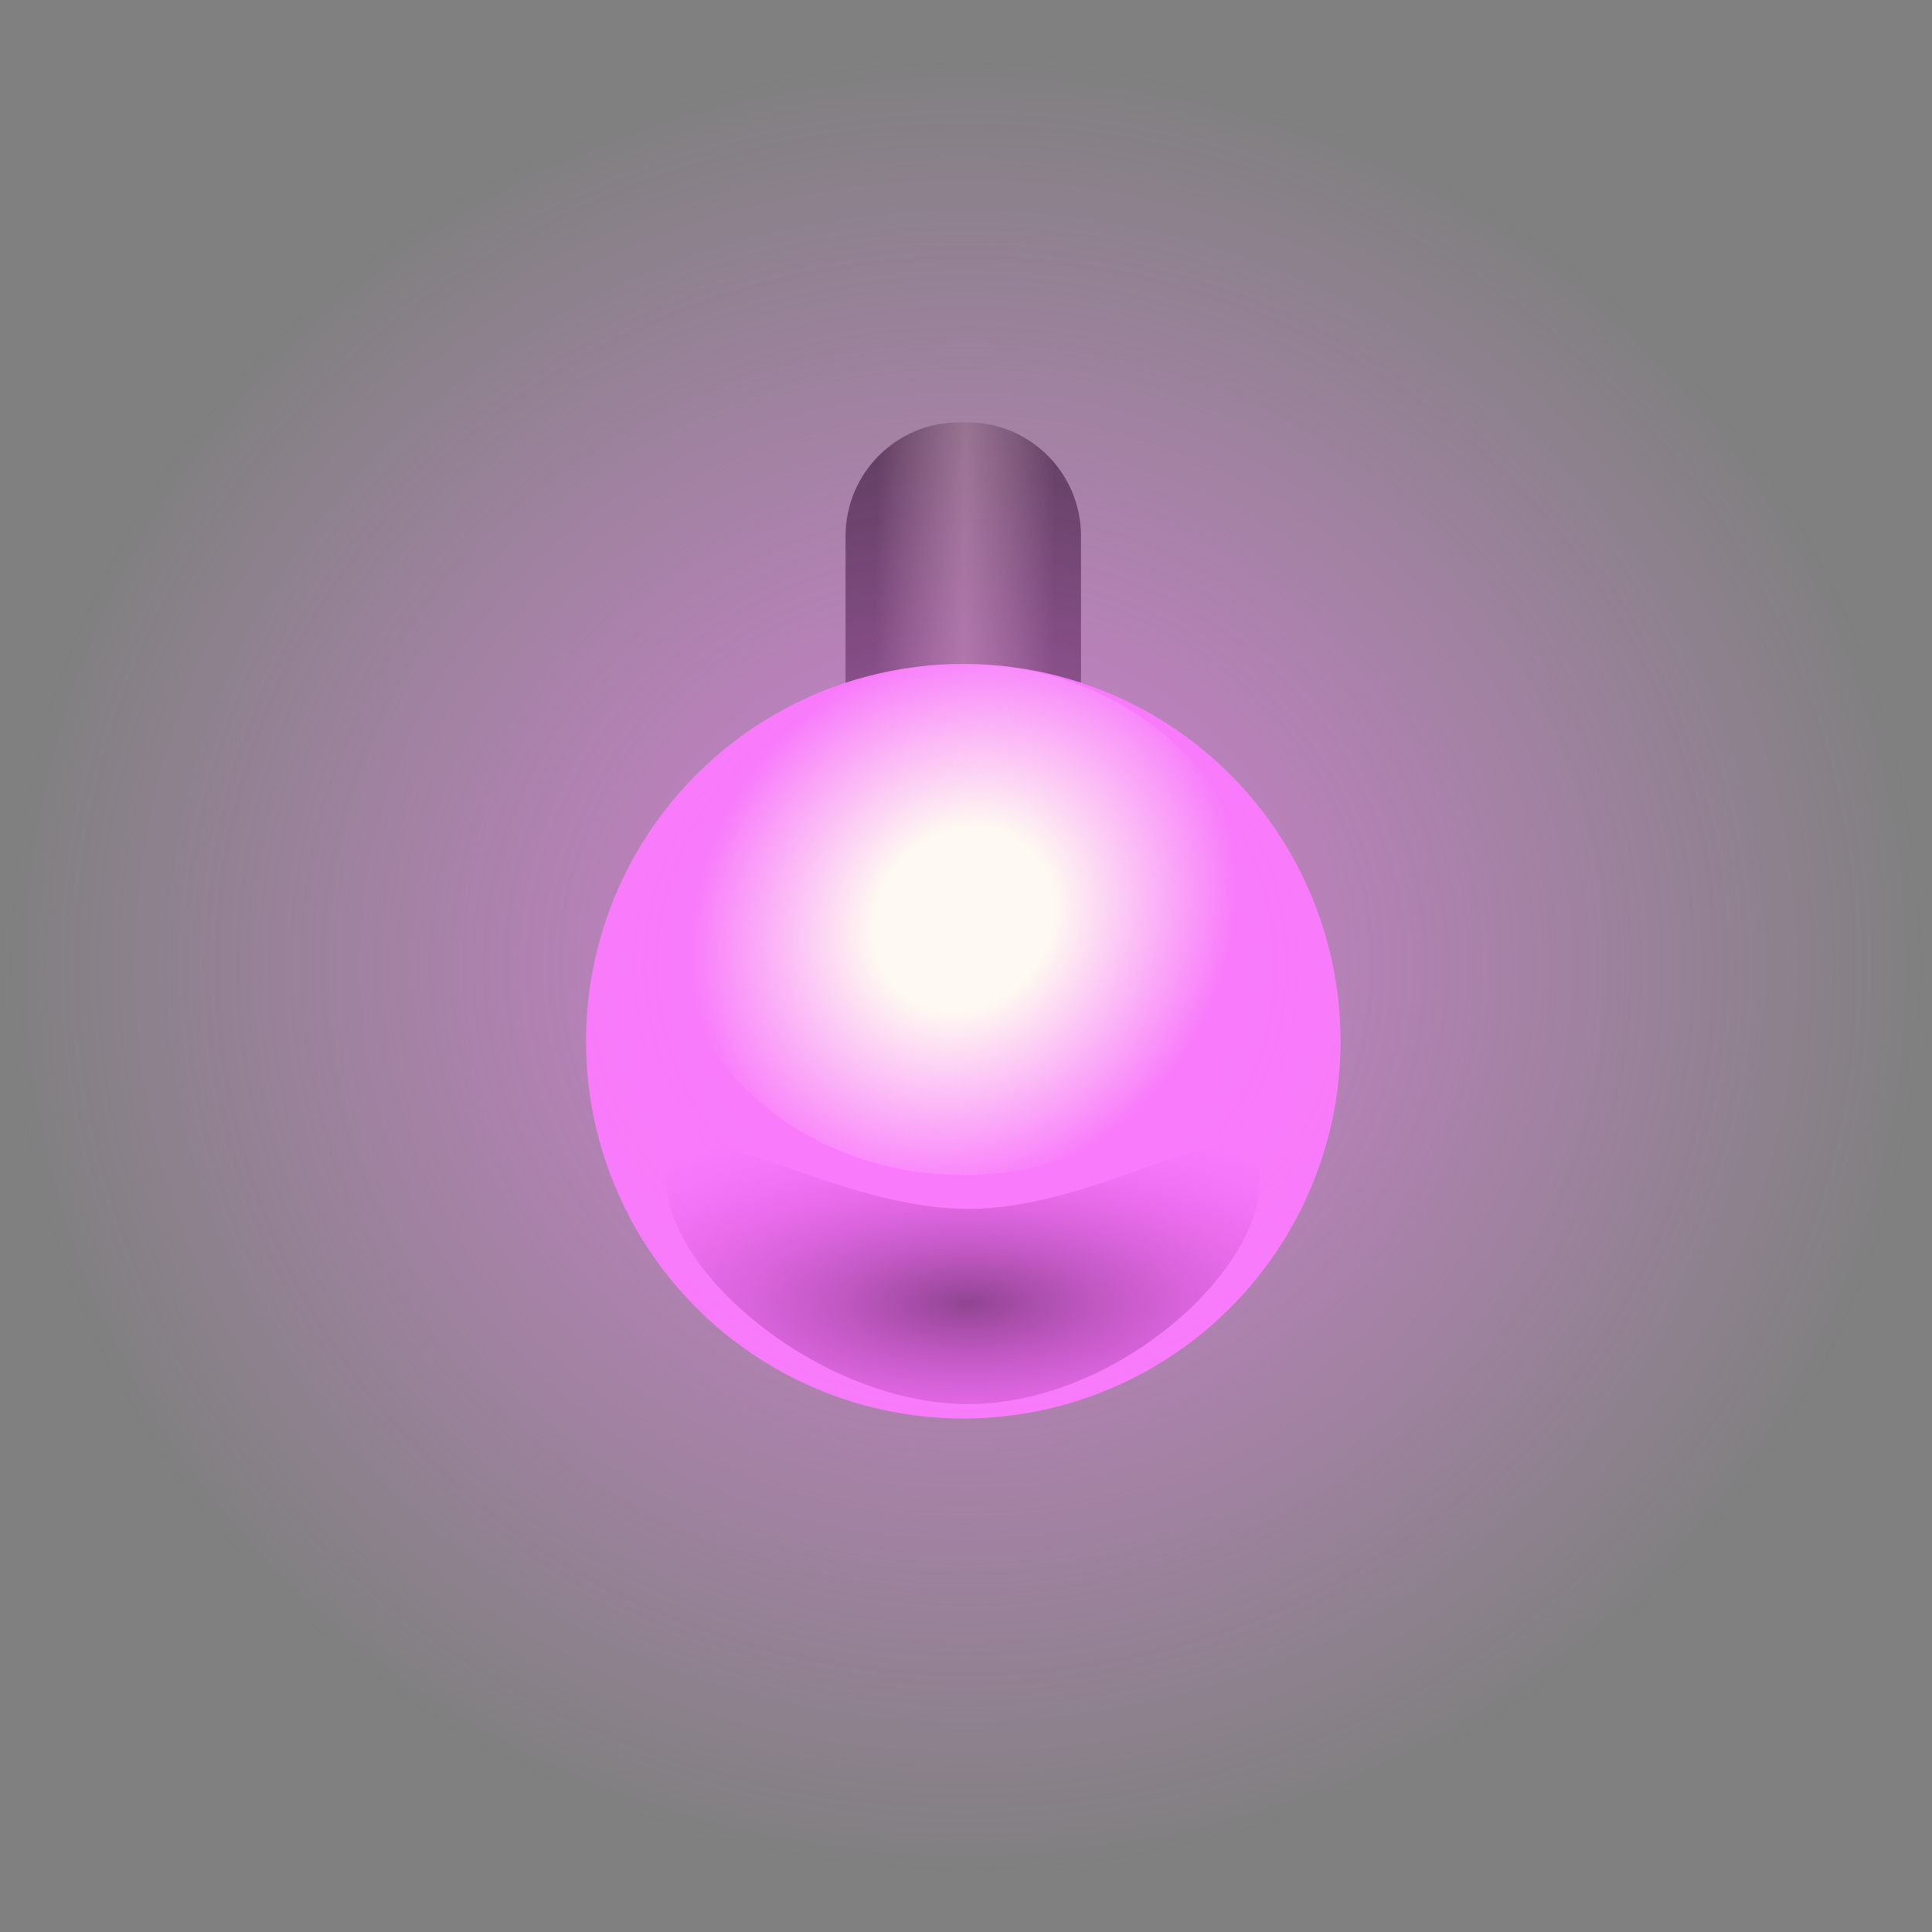 <svg width="68" height="68" viewBox="0 0 68 68" fill="none" xmlns="http://www.w3.org/2000/svg">
<rect x="0" y="0" width="68" height="68" fill="#808080" stroke="none"/>
<path d="M29.761 18.865C29.761 16.656 31.552 14.865 33.761 14.865H34.048C36.257 14.865 38.048 16.656 38.048 18.865V26.451H29.761V18.865Z" fill="url(#paint0_linear_1_191)"/>
<circle cx="33.905" cy="36.647" r="13.28" fill="#F475F7"/>
<circle cx="34" cy="34" r="34" fill="url(#paint1_radial_1_191)"/>
<ellipse cx="33.905" cy="32.361" rx="10.244" ry="8.995" fill="url(#paint2_radial_1_191)"/>
<path d="M44.349 41.547C44.349 44.847 39.188 49.419 34.075 49.419C28.961 49.419 23.46 44.847 23.46 41.547C23.46 38.246 28.961 42.548 34.075 42.548C39.188 42.548 44.349 38.246 44.349 41.547Z" fill="url(#paint3_radial_1_191)"/>
<defs>
<linearGradient id="paint0_linear_1_191" x1="38.048" y1="19.239" x2="29.761" y2="19.145" gradientUnits="userSpaceOnUse">
<stop offset="0.115" stop-color="#242424"/>
<stop offset="0.493" stop-color="#6E6962" stop-opacity="0.85"/>
<stop offset="0.87" stop-color="#212121"/>
</linearGradient>
<radialGradient id="paint1_radial_1_191" cx="0" cy="0" r="1" gradientUnits="userSpaceOnUse" gradientTransform="translate(34 34) rotate(90) scale(32.605 34)">
<stop stop-color="#FD7BFF" stop-opacity="0.7"/>
<stop offset="0.984" stop-color="#FD8FFF" stop-opacity="0"/>
</radialGradient>
<radialGradient id="paint2_radial_1_191" cx="0" cy="0" r="1" gradientUnits="userSpaceOnUse" gradientTransform="translate(33.905 32.361) rotate(43.009) scale(9.061 10.163)">
<stop offset="0.328" stop-color="#FEFBF1" stop-opacity="0.99"/>
<stop offset="1" stop-color="#FEFBF1" stop-opacity="0"/>
</radialGradient>
<radialGradient id="paint3_radial_1_191" cx="0" cy="0" r="1" gradientUnits="userSpaceOnUse" gradientTransform="translate(34.088 45.859) rotate(90) scale(6.568 16.341)">
<stop stop-color="#632D64" stop-opacity="0.7"/>
<stop offset="1" stop-color="#EF4CF2" stop-opacity="0"/>
</radialGradient>
</defs>
</svg>

